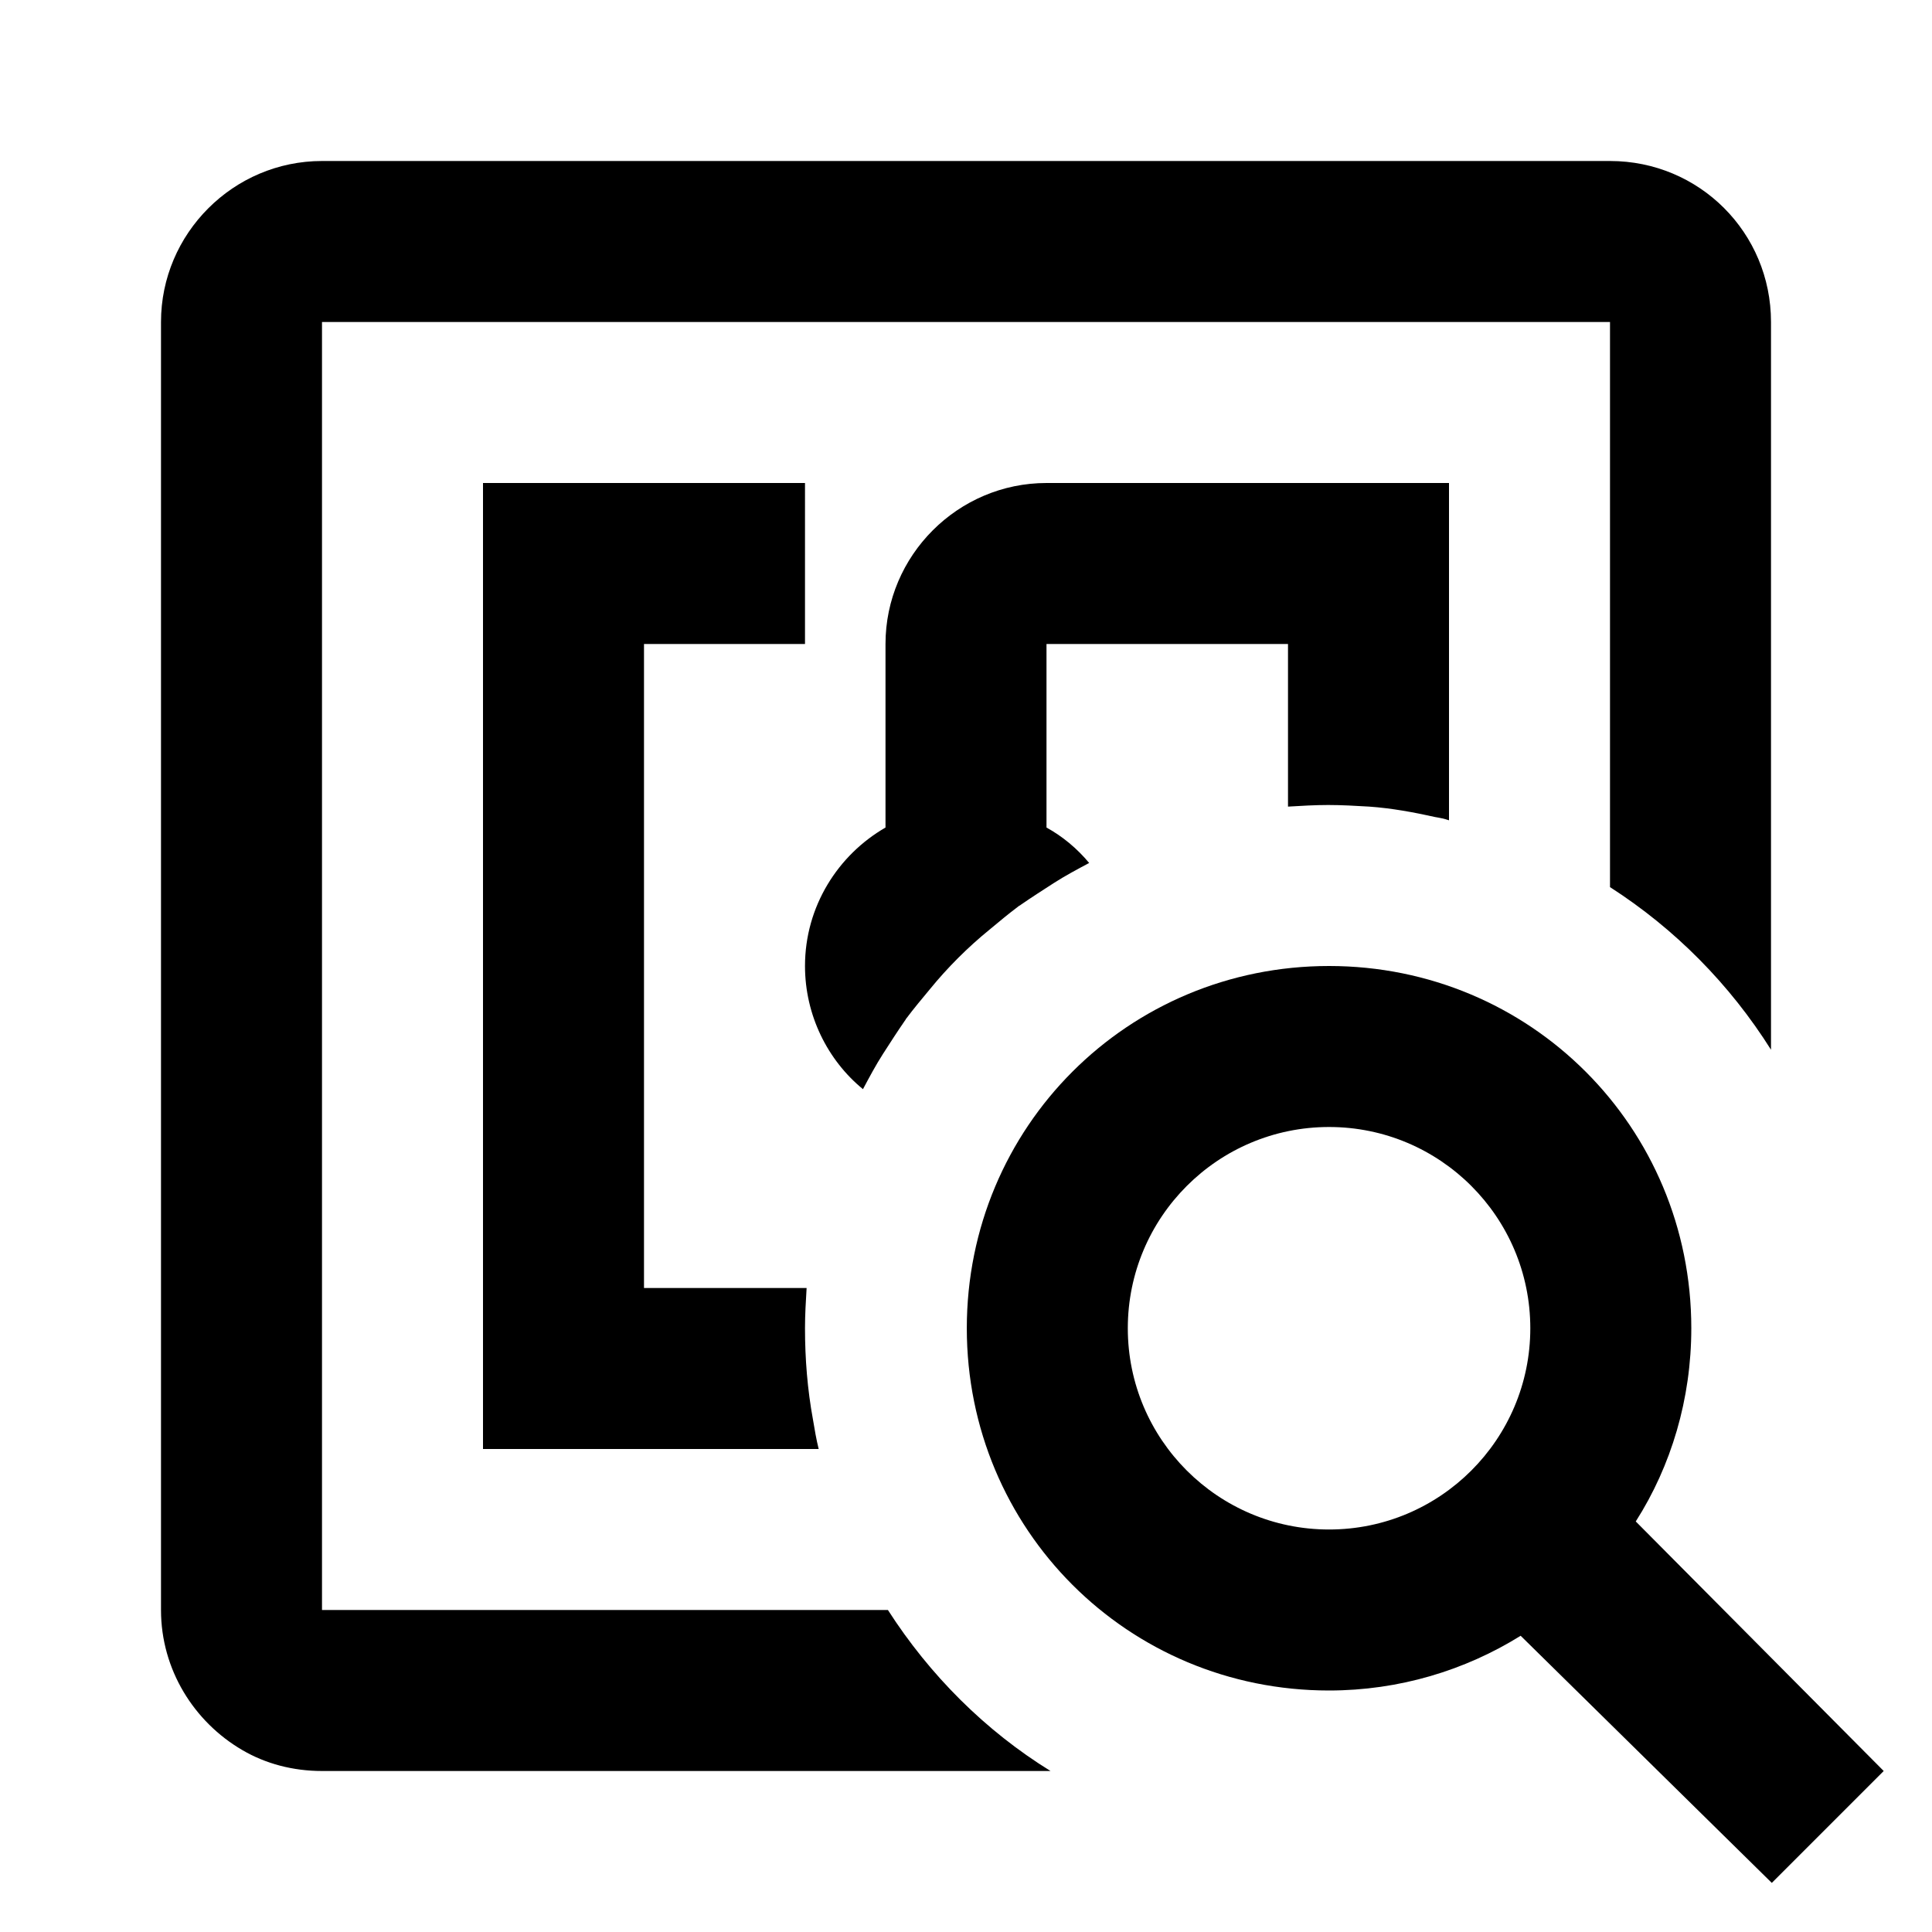 <?xml version="1.0" encoding="utf-8"?>
<!-- Generator: Adobe Illustrator 23.0.1, SVG Export Plug-In . SVG Version: 6.00 Build 0)  -->
<svg xmlns="http://www.w3.org/2000/svg" xmlns:xlink="http://www.w3.org/1999/xlink" version="1.1" id="Layer_1" x="0px" y="0px" viewBox="0 0 24 24" style="enable-background:new 0 0 24 24;" xml:space="preserve">
<path d="M10.1,17.64c-0.07-0.38-0.1-0.76-0.1-1.14c0-0.17,0.01-0.33,0.02-0.5H8V8h2V6H6v12h4.17C10.14,17.88,10.12,17.76,10.1,17.64  z M13,6c-1.1,0-2,0.9-2,2v2.28c-0.59,0.34-1,0.98-1,1.72c0,0.61,0.28,1.17,0.72,1.53c0.08-0.15,0.16-0.3,0.25-0.44  c0.09-0.14,0.18-0.28,0.27-0.41c0.01-0.01,0.01-0.02,0.02-0.03c0.09-0.12,0.19-0.24,0.29-0.36c0.22-0.27,0.47-0.52,0.74-0.74  c0.12-0.1,0.24-0.2,0.36-0.29c0.01-0.01,0.02-0.01,0.03-0.02c0.13-0.09,0.27-0.18,0.41-0.27c0.14-0.09,0.29-0.17,0.44-0.25  c-0.15-0.18-0.33-0.33-0.53-0.44V8h3v2.02c0.17-0.01,0.33-0.02,0.5-0.02s0.34,0.01,0.51,0.02c0.28,0.02,0.55,0.07,0.82,0.13  c0.06,0.01,0.11,0.02,0.17,0.04V6H13z M13,6c-1.1,0-2,0.9-2,2v2.28c-0.59,0.34-1,0.98-1,1.72c0,0.61,0.28,1.17,0.72,1.53  c0.08-0.15,0.16-0.3,0.25-0.44c0.09-0.14,0.18-0.28,0.27-0.41c0.01-0.01,0.01-0.02,0.02-0.03c0.09-0.12,0.19-0.24,0.29-0.36  c0.22-0.27,0.47-0.52,0.74-0.74c0.12-0.1,0.24-0.2,0.36-0.29c0.01-0.01,0.02-0.01,0.03-0.02c0.13-0.09,0.27-0.18,0.41-0.27  c0.14-0.09,0.29-0.17,0.44-0.25c-0.15-0.18-0.33-0.33-0.53-0.44V8h3v2.02c0.17-0.01,0.33-0.02,0.5-0.02s0.34,0.01,0.51,0.02  c0.28,0.02,0.55,0.07,0.82,0.13c0.06,0.01,0.11,0.02,0.17,0.04V6H13z M10,16.5c0-0.17,0.01-0.33,0.02-0.5H8V8h2V6H6v12h4.17  c-0.03-0.12-0.05-0.24-0.07-0.36C10.03,17.26,10,16.88,10,16.5z M20,2H4C2.9,2,2,2.9,2,4v16c0,0.74,0.41,1.39,1.01,1.74  C3.3,21.91,3.64,22,4,22h9.05c-0.81-0.5-1.5-1.19-2.02-2H4V4h16v7.02c0.81,0.52,1.49,1.21,2,2.02V4C22,2.89,21.11,2,20,2z "/>
<path d="M16.51,12c2.5,0,4.5,2,4.5,4.5c0,0.88-0.25,1.71-0.69,2.4L23.4,22l-1.39,1.39l-3.12-3.07C18.2,20.75,17.38,21,16.51,21  c-2.5,0-4.5-2-4.5-4.5S14.01,12,16.51,12 M16.51,14c-1.38,0-2.5,1.12-2.5,2.5s1.12,2.5,2.5,2.5s2.5-1.12,2.5-2.5S17.89,14,16.51,14"/>
</svg>